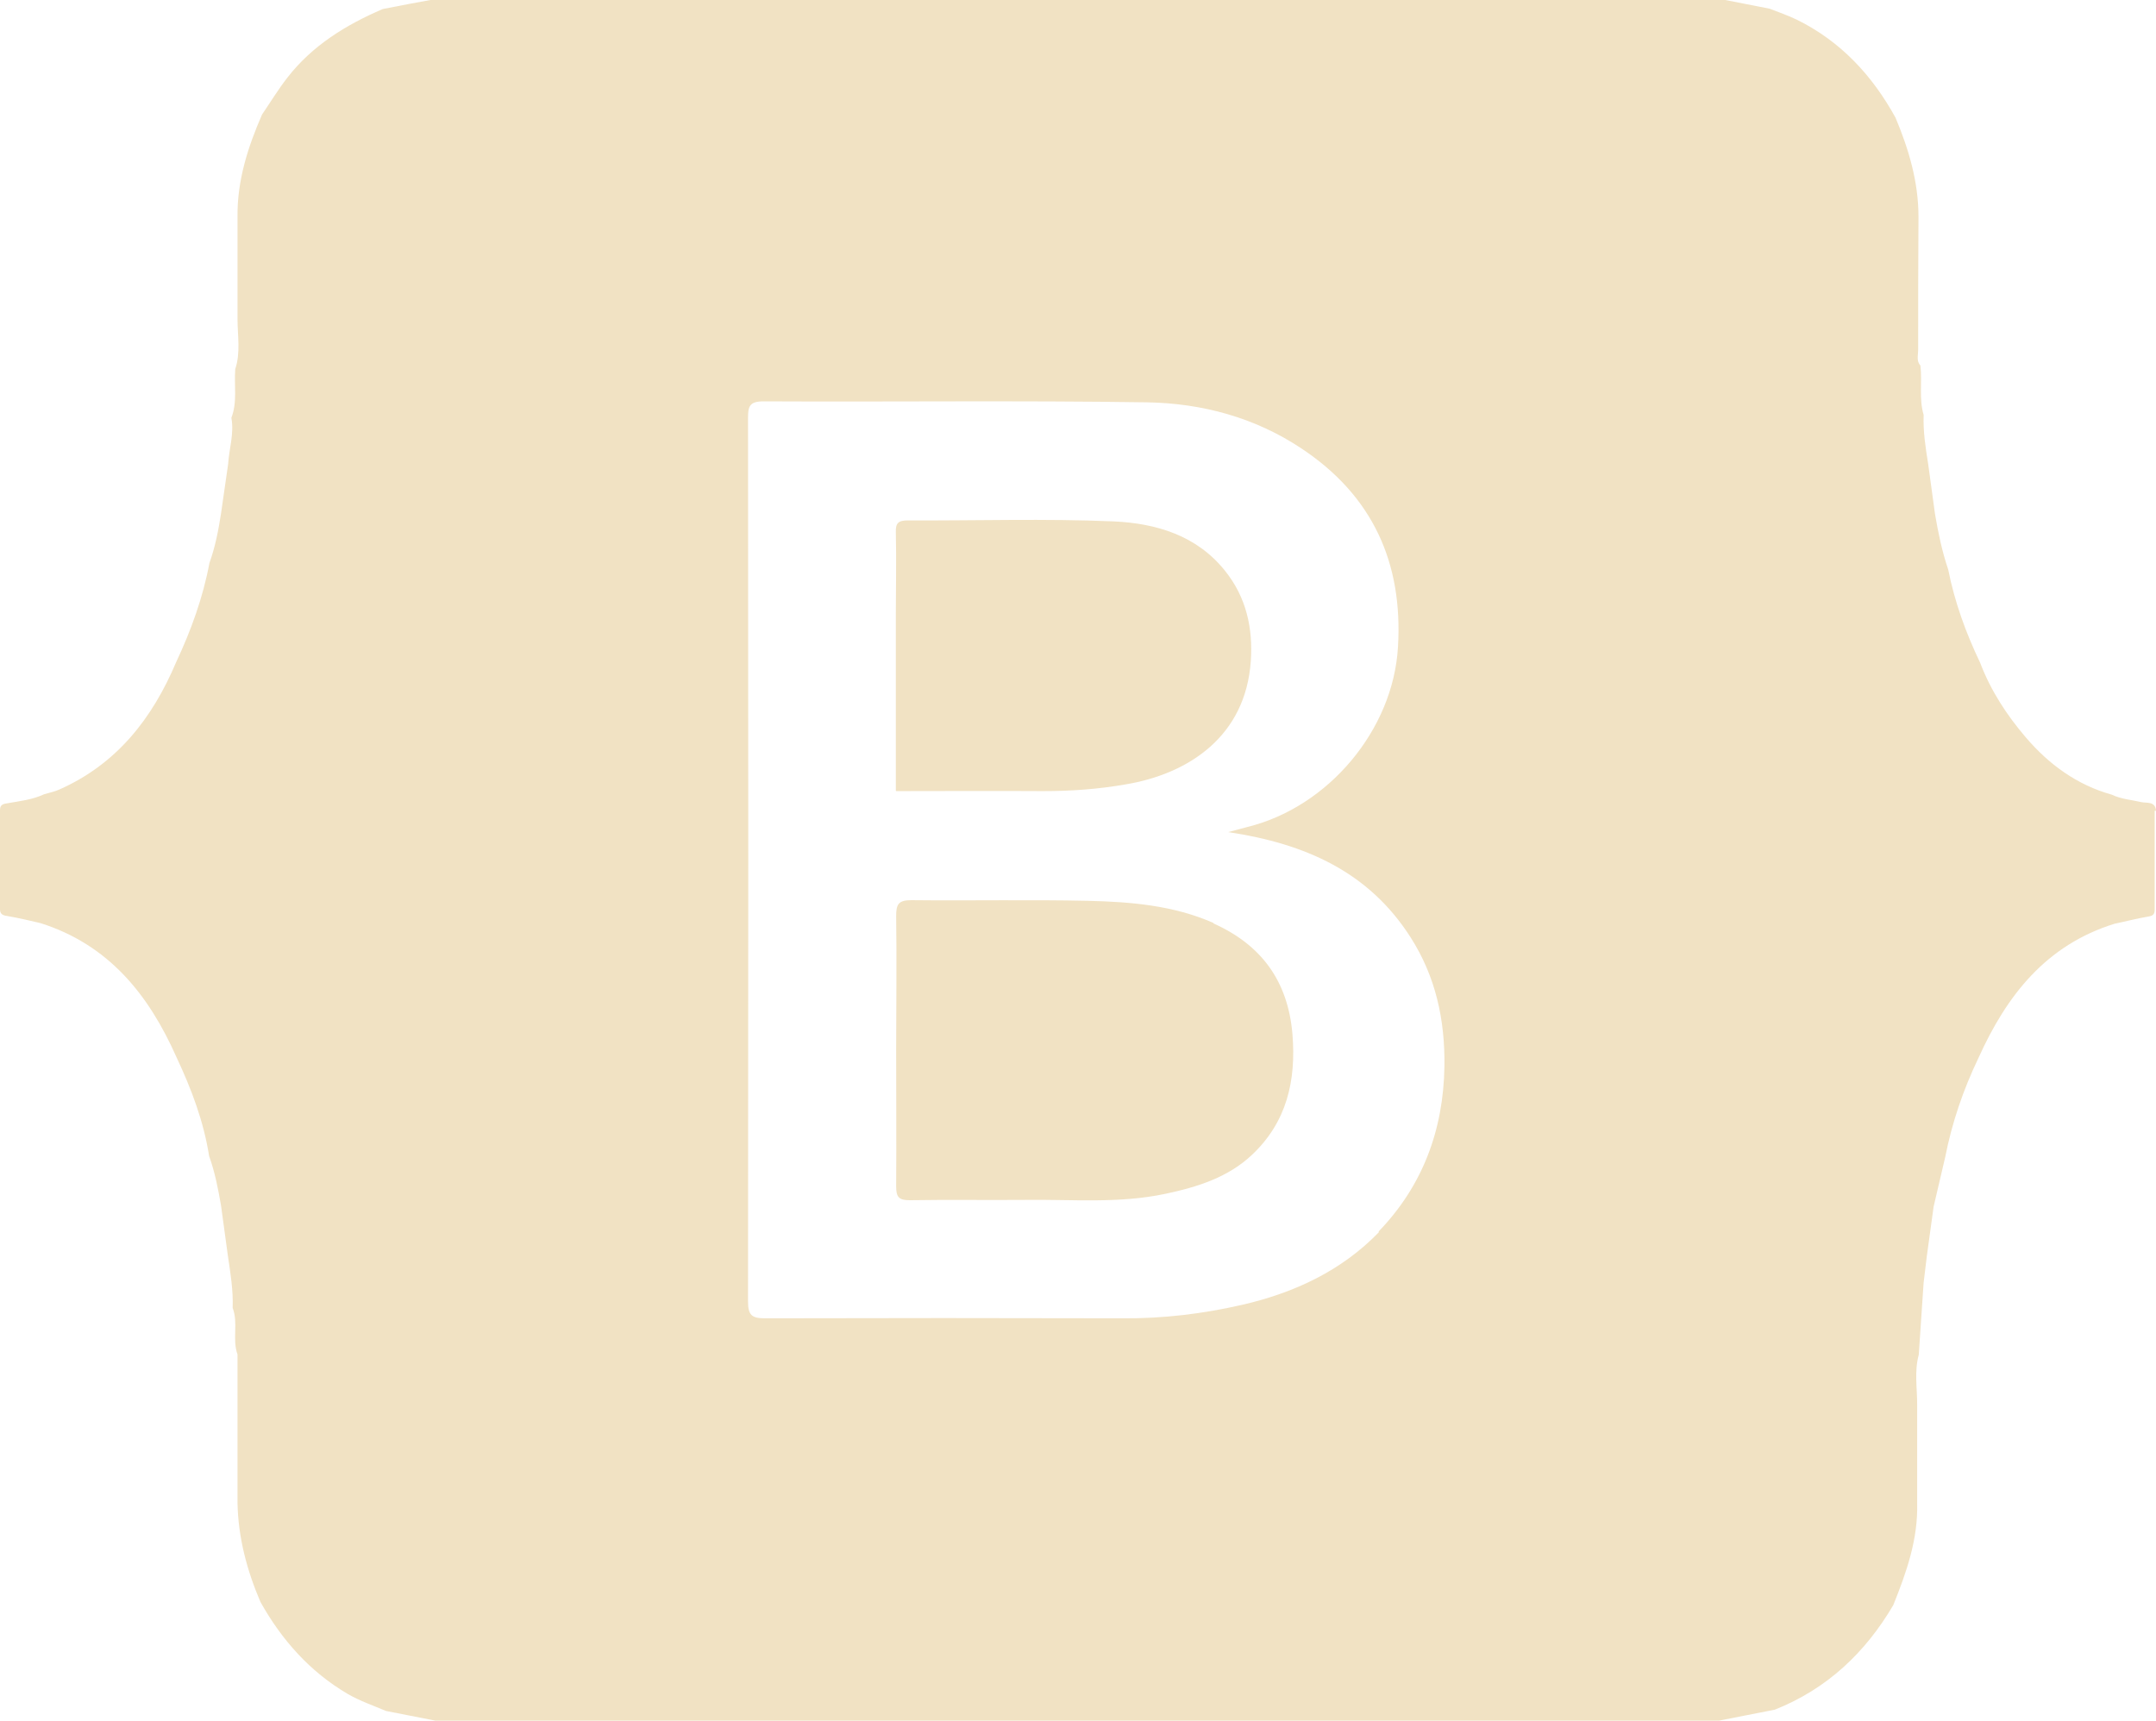 <?xml version="1.0" encoding="UTF-8"?><svg id="Calque_2" xmlns="http://www.w3.org/2000/svg" viewBox="0 0 66.81 53.33"><defs><style>.cls-1{fill:#f1e2c3;stroke-width:0px;}</style></defs><g id="b2"><path class="cls-1" d="M37.61,28.61c-1.24-.55-2.58-.66-3.91-.69-1.82-.04-3.64,0-5.46-.02-.4,0-.47.13-.47.49.02,1.38,0,2.76,0,4.14,0,1.41.01,2.83,0,4.24,0,.33.08.43.42.43,1.19-.02,2.38,0,3.57-.01,1.45-.02,2.91.12,4.36-.19.99-.21,1.94-.51,2.68-1.21,1.07-1.01,1.37-2.29,1.25-3.74-.14-1.65-.97-2.77-2.45-3.43Z"/><path class="cls-1" d="M27.78,24.52c1.51,0,3.03-.01,4.54,0,.87,0,1.72-.06,2.57-.21,1.96-.33,3.71-1.5,3.87-3.82.07-1.02-.14-1.98-.8-2.8-.88-1.1-2.14-1.47-3.45-1.53-2.12-.09-4.25-.02-6.38-.03-.29,0-.38.08-.37.37.02.85,0,1.7,0,2.55,0,1.8,0,3.6,0,5.46Z"/><path class="cls-1" d="M66.81,25.13c-.02-.31-.3-.23-.46-.27-.3-.07-.62-.09-.91-.23-1.08-.3-1.95-.94-2.66-1.77-.59-.69-1.09-1.45-1.42-2.32-.44-.92-.79-1.88-.99-2.89-.19-.56-.31-1.14-.41-1.73-.07-.51-.14-1.02-.21-1.54-.08-.5-.16-1.01-.14-1.52-.15-.5-.04-1.02-.1-1.53-.13-.14-.07-.32-.07-.49,0-1.37,0-2.75.01-4.12,0-1.08-.3-2.09-.71-3.07-.72-1.31-1.7-2.37-3.06-3.04-.27-.13-.56-.23-.84-.34-.51-.1-1.02-.2-1.53-.3H13.5c-.55.1-1.09.2-1.64.31-1.14.49-2.18,1.13-2.95,2.12-.29.37-.53.77-.79,1.15-.44,1.01-.77,2.04-.76,3.16,0,.48,0,.96,0,1.44v1.73c0,.52.1,1.05-.07,1.56-.04.5.07,1.02-.12,1.51.09.49-.07.95-.1,1.43-.07.51-.15,1.02-.22,1.53-.08.52-.18,1.04-.36,1.54-.2,1.07-.57,2.09-1.03,3.07-.74,1.75-1.84,3.16-3.62,3.95-.15.07-.32.1-.48.15-.36.17-.76.21-1.15.28-.15.02-.21.07-.21.21v1.54c0,.51,0,1.02,0,1.53,0,.14.07.19.22.21.35.06.69.14,1.03.22,2.12.67,3.36,2.22,4.22,4.16.46.98.84,1.98,1.01,3.06.18.5.28,1.02.37,1.54.07.51.14,1.02.21,1.54.08.54.17,1.08.15,1.63.18.47-.02.97.15,1.44,0,.54,0,1.08,0,1.63v2.97c.02,1.07.29,2.09.71,3.07.66,1.18,1.53,2.16,2.7,2.85.38.22.79.36,1.19.53.51.1,1.02.2,1.53.3.51,0,1.02,0,1.53,0h3.06c.51,0,1.02,0,1.53,0,.51,0,1.02,0,1.53,0s1.02,0,1.53,0c.51,0,1.02,0,1.53,0s1.02,0,1.53,0c.51,0,1.02,0,1.53,0s1.02,0,1.53,0c.51,0,1.02,0,1.53,0s1.02,0,1.53,0h3.06c.51,0,1.02,0,1.53,0s1.02,0,1.53,0c.51,0,1.02,0,1.53,0s1.02,0,1.53,0c.51,0,1.02,0,1.53,0s1.02,0,1.53,0c.51,0,1.02,0,1.53,0s1.02,0,1.53,0c.51,0,1.02,0,1.53,0h4.59c.58-.11,1.15-.23,1.73-.34,1.61-.64,2.8-1.76,3.67-3.24.41-1.02.77-2.04.74-3.16,0-.38,0-.75,0-1.13,0-.64,0-1.29,0-1.93,0-.52-.09-1.03.05-1.54l.15-2.23.1-.83c.07-.51.14-1.02.21-1.53.12-.51.24-1.03.36-1.54.21-1.07.56-2.09,1.03-3.07.87-1.93,2.09-3.5,4.22-4.16.34-.07.68-.16,1.03-.22.15-.02.21-.07.21-.21,0-.51,0-1.02,0-1.54s0-1.02,0-1.53ZM42.73,38.19c-1.15,1.19-2.62,1.88-4.23,2.25-1.22.28-2.45.43-3.71.42-3.69-.01-7.38-.01-11.08,0-.42,0-.53-.1-.53-.53.01-9.12.01-18.25,0-27.37,0-.36.04-.52.48-.52,3.96.02,7.93-.03,11.89.03,1.7.03,3.34.47,4.78,1.43,2.2,1.46,3.15,3.54,2.99,6.16-.15,2.56-2.15,4.95-4.66,5.57-.16.04-.32.09-.6.16,2.4.36,4.36,1.24,5.65,3.26.78,1.22,1.07,2.56,1.05,4-.03,1.98-.68,3.71-2.04,5.12Z"/></g></svg>